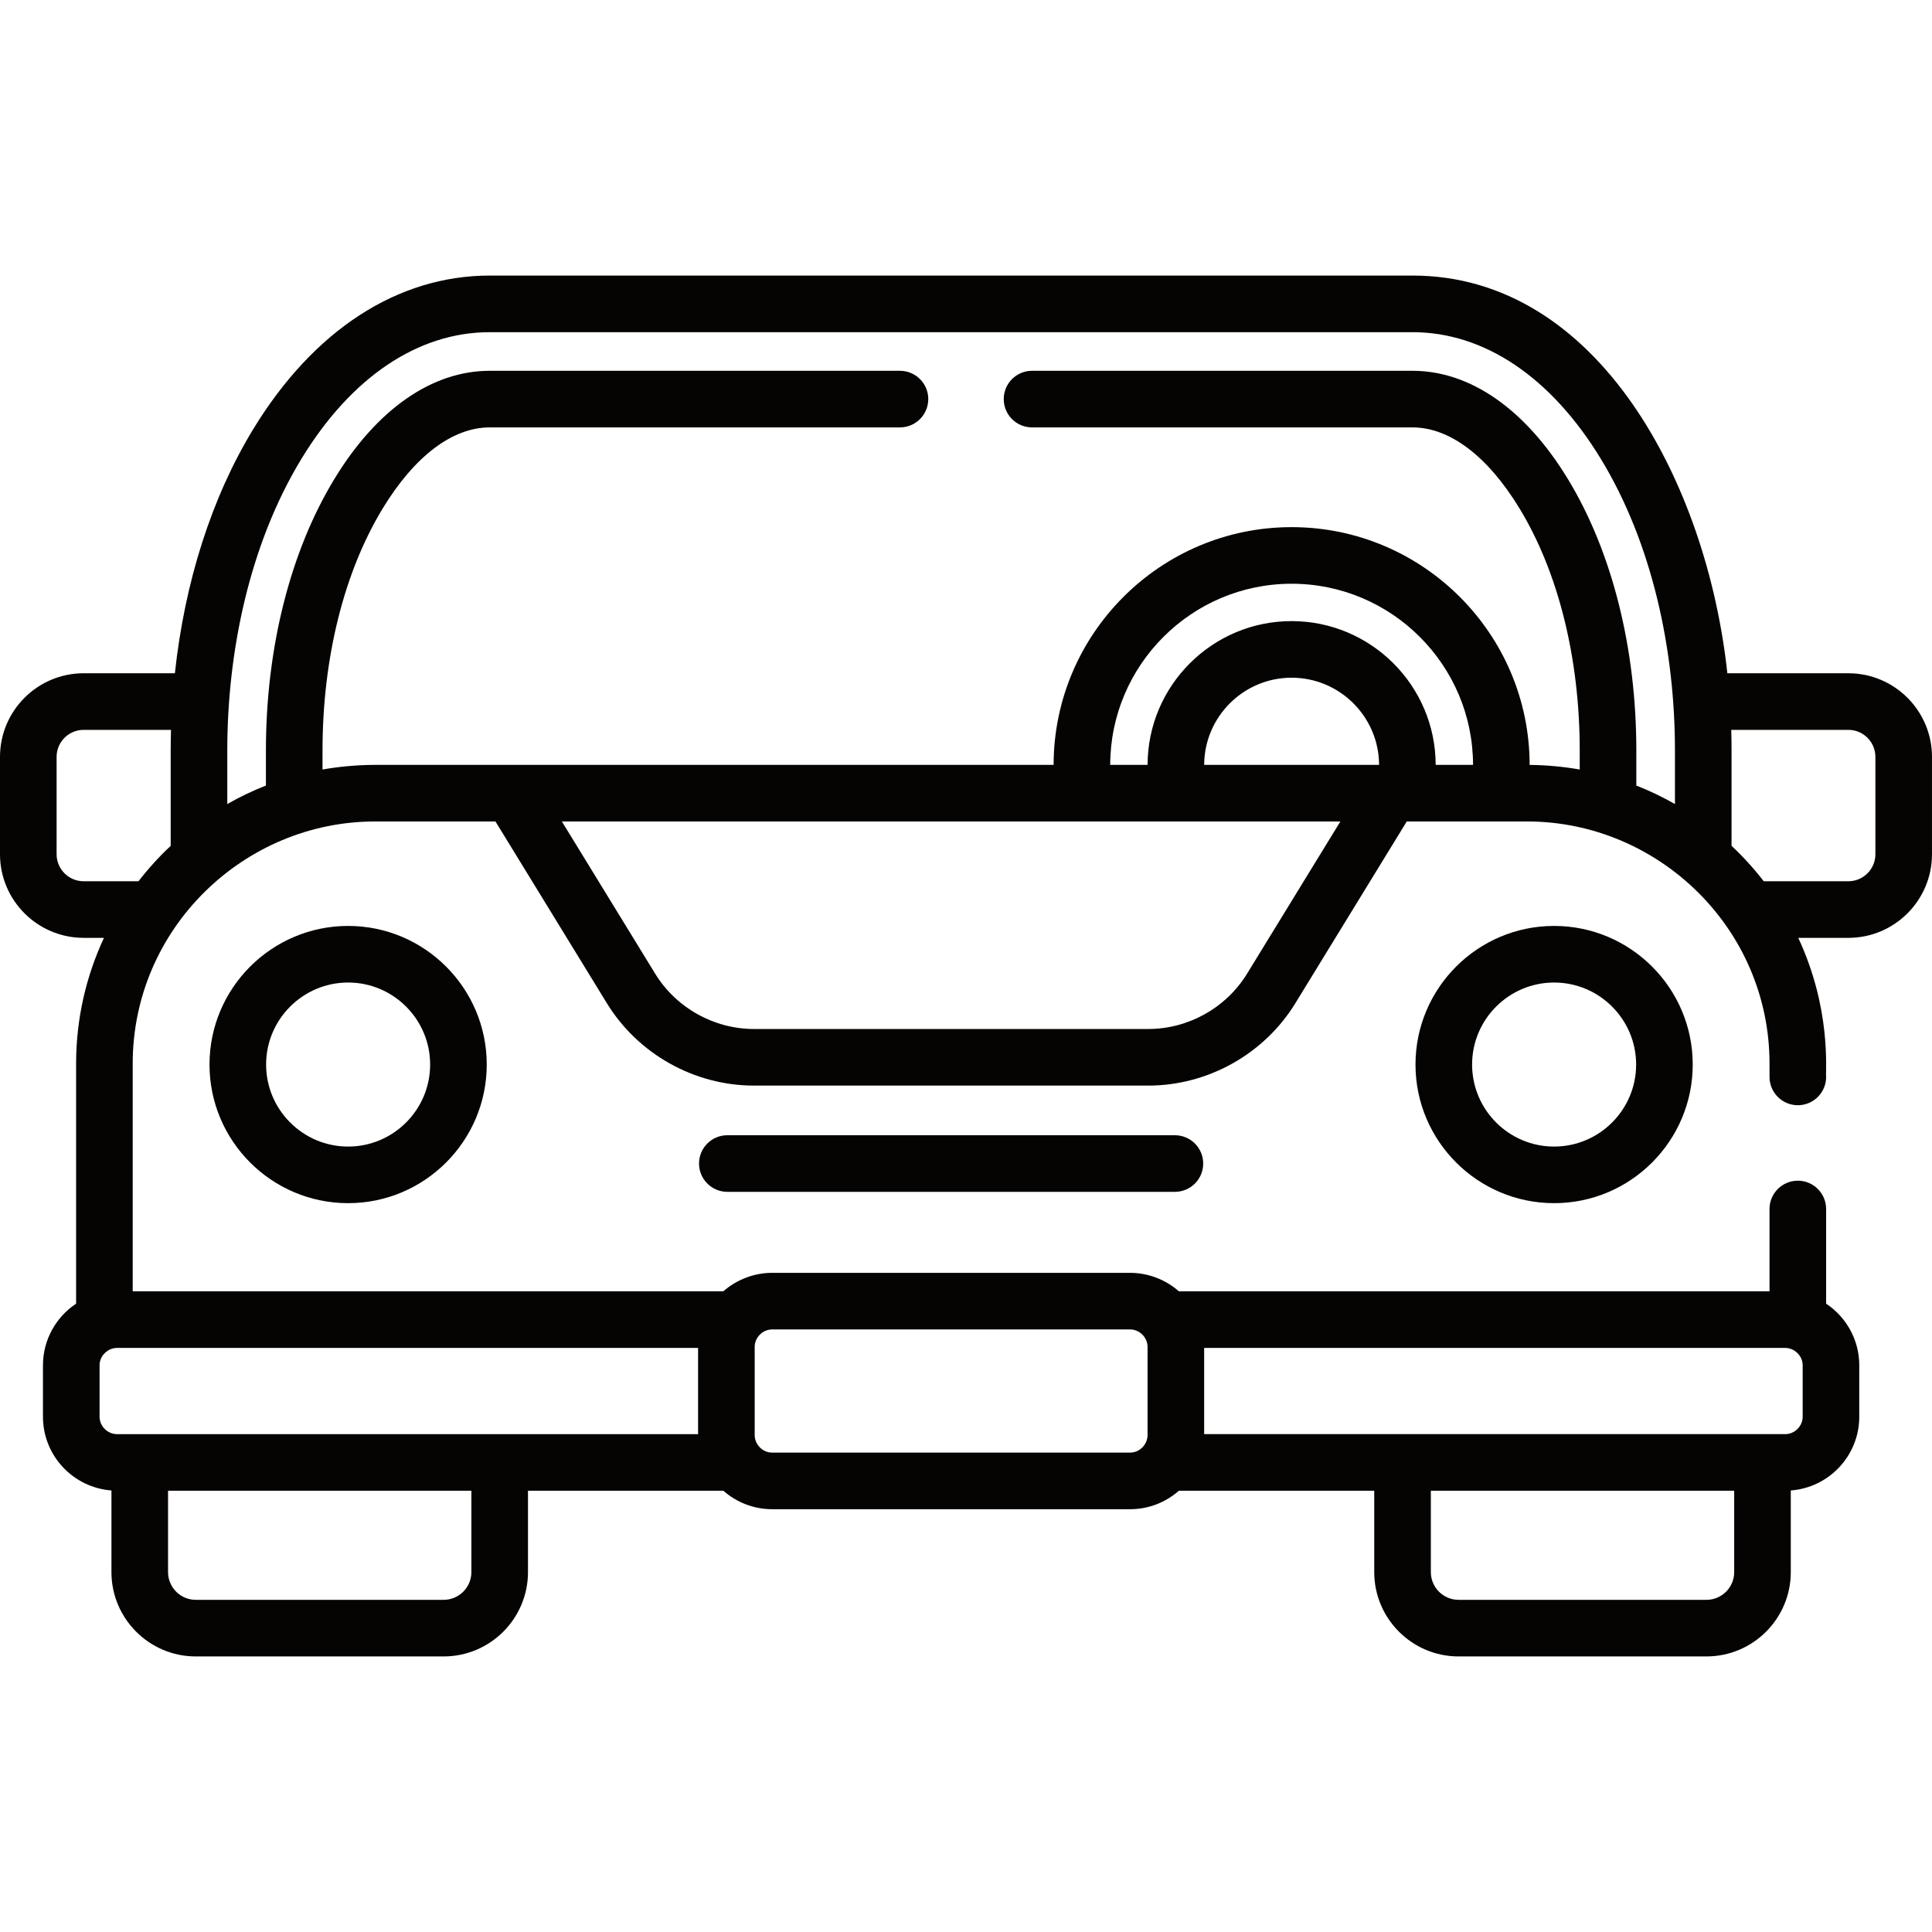 <svg id="Capa_1" enable-background="new 0 0 512 512" height="512" viewBox="0 0 512 512" width="512" xmlns="http://www.w3.org/2000/svg"><g fill="#050402"><path d="m489.84 178.421h-32.074c-5.4-50.22-34.126-105.393-83.435-105.393h-244.55c-24.425 0-46.688 14.462-62.686 40.722-11.025 18.1-18.155 40.551-20.749 64.671h-24.185c-12.22 0-22.161 9.941-22.161 22.16v25.798c0 12.22 9.941 22.161 22.161 22.161h5.394c-4.728 10.14-7.386 21.432-7.386 33.339v63.607c-5.288 3.517-8.783 9.524-8.783 16.337v13.626c0 10.32 8.018 18.785 18.148 19.539v21.637c0 12.322 10.024 22.347 22.346 22.347h65.696c12.321 0 22.346-10.024 22.346-22.347v-21.563h51.772c3.455 3.036 7.969 4.894 12.918 4.894h94.888c4.95 0 9.464-1.858 12.918-4.894h51.772v21.563c0 12.322 10.024 22.347 22.347 22.347h65.696c12.321 0 22.346-10.024 22.346-22.347v-21.637c10.13-.755 18.147-9.219 18.147-19.539v-13.626c0-6.813-3.496-12.82-8.783-16.337v-25.09c0-4.143-3.357-7.5-7.5-7.5s-7.5 3.357-7.5 7.5v21.813h-156.525c-3.567-3.136-8.216-4.894-12.918-4.894h-94.888c-4.766 0-9.408 1.808-12.918 4.894h-156.525v-60.331c0-35.952 29.615-64.178 64.178-64.178h31.96l29.529 48.174c8.251 13.459 23.183 21.82 38.97 21.82h104.502c15.786 0 30.718-8.361 38.97-21.82l29.528-48.174h31.96c34.496 0 64.178 28.152 64.178 64.178v3.518c0 4.143 3.357 7.5 7.5 7.5s7.5-3.357 7.5-7.5c-.194-1.953 1.401-18.01-7.386-36.856h13.282c12.219 0 22.16-9.941 22.16-22.161v-25.798c0-12.219-9.941-22.16-22.16-22.16zm-467.679 55.119c-3.948 0-7.161-3.213-7.161-7.161v-25.798c0-3.948 3.213-7.16 7.161-7.16h23.156c-.052 1.826-.084 3.657-.084 5.494v25.241c-3.086 2.895-5.939 6.032-8.531 9.384zm102.761 183.085c0 4.051-3.295 7.347-7.346 7.347h-65.696c-4.051 0-7.346-3.296-7.346-7.347v-21.563h80.388zm334.657 0c0 4.051-3.295 7.347-7.346 7.347h-65.696c-4.051 0-7.347-3.296-7.347-7.347v-21.563h80.389zm13.534-59.415c.263 0 .519.036.771.081.104.019.208.042.312.068 1.996.504 3.53 2.337 3.53 4.464v13.626c0 2.501-2.112 4.613-4.613 4.613-16.46 0-137.77 0-153.999 0v-22.852zm-173.613-4.894c2.507 0 4.613 2.146 4.613 4.613v23.413c0 2.356-2.005 4.613-4.613 4.613h-94.888c-2.618 0-4.613-2.266-4.613-4.613v-23.412c0-2.463 2.098-4.613 4.613-4.613h94.888zm-114.501 4.894v22.853c-15.8 0-139.486 0-154 0-2.501 0-4.613-2.112-4.613-4.613v-13.626c0-2.126 1.531-3.958 3.525-4.463.107-.027.213-.051.318-.07.252-.045.507-.08.77-.08h154zm-99.529-153.28v-5.015c0-24.493 5.678-47.306 15.988-64.232 8.414-13.812 18.473-21.418 28.323-21.418h108.719c4.143 0 7.5-3.357 7.5-7.5s-3.357-7.5-7.5-7.5h-108.719c-15.284 0-29.892 10.162-41.134 28.614-11.722 19.246-18.178 44.829-18.178 72.036v9.262c-3.544 1.393-6.962 3.033-10.236 4.902v-14.164c0-26.381 5.935-54.809 19.673-77.361 13.171-21.619 30.884-33.525 49.875-33.525h244.55c18.992 0 36.705 11.906 49.876 33.524 13.687 22.469 19.673 50.734 19.673 77.362v14.165c-3.274-1.869-6.693-3.509-10.236-4.902v-9.263c0-27.208-6.456-52.791-18.179-72.036-11.24-18.452-25.849-28.614-41.133-28.614h-100.832c-4.143 0-7.5 3.357-7.5 7.5s3.357 7.5 7.5 7.5h100.832c9.851 0 19.909 7.606 28.322 21.417 10.311 16.928 15.989 39.739 15.989 64.233v5.015c-4.001-.715-8.733-1.183-13.272-1.219-.036-34.752-28.317-63.013-63.077-63.013-34.757 0-63.036 28.256-63.077 63.003-22.212 0-156.974 0-179.87 0-4.69 0-9.754.491-13.877 1.229zm245.018 54.105c-5.543 9.043-15.575 14.66-26.181 14.66h-104.501c-10.606 0-20.638-5.617-26.181-14.66l-24.724-40.334h206.311zm-11.368-55.334c.042-12.744 10.42-23.1 23.174-23.1s23.132 10.355 23.174 23.1zm61.35 0c-.042-21.015-17.151-38.1-38.176-38.1s-38.134 17.085-38.176 38.1h-9.903c.042-26.476 21.594-48.003 48.079-48.003s48.037 21.527 48.079 48.003zm116.53 23.678c0 3.948-3.212 7.161-7.16 7.161h-22.43c-2.592-3.351-5.445-6.488-8.531-9.383v-25.242c0-1.819-.026-3.654-.079-5.494h31.039c3.948 0 7.16 3.212 7.16 7.16v25.798z"/><path d="m192.751 300.85c-4.143 0-7.5 3.357-7.5 7.5s3.357 7.5 7.5 7.5h118.61c4.143 0 7.5-3.357 7.5-7.5s-3.357-7.5-7.5-7.5z"/><path d="m411.856 245.381c-20.256 0-36.735 16.479-36.735 36.734s16.479 36.735 36.735 36.735 36.735-16.479 36.735-36.735-16.479-36.734-36.735-36.734zm0 58.47c-11.985 0-21.735-9.75-21.735-21.735 0-11.984 9.75-21.734 21.735-21.734s21.735 9.75 21.735 21.734c.001 11.985-9.749 21.735-21.735 21.735z"/><path d="m55.521 282.115c0 20.256 16.479 36.735 36.735 36.735s36.734-16.479 36.734-36.735-16.479-36.734-36.734-36.734-36.735 16.478-36.735 36.734zm58.47 0c0 11.985-9.75 21.735-21.734 21.735-11.985 0-21.735-9.75-21.735-21.735 0-11.984 9.75-21.734 21.735-21.734 11.984 0 21.734 9.75 21.734 21.734z"/></g></svg>